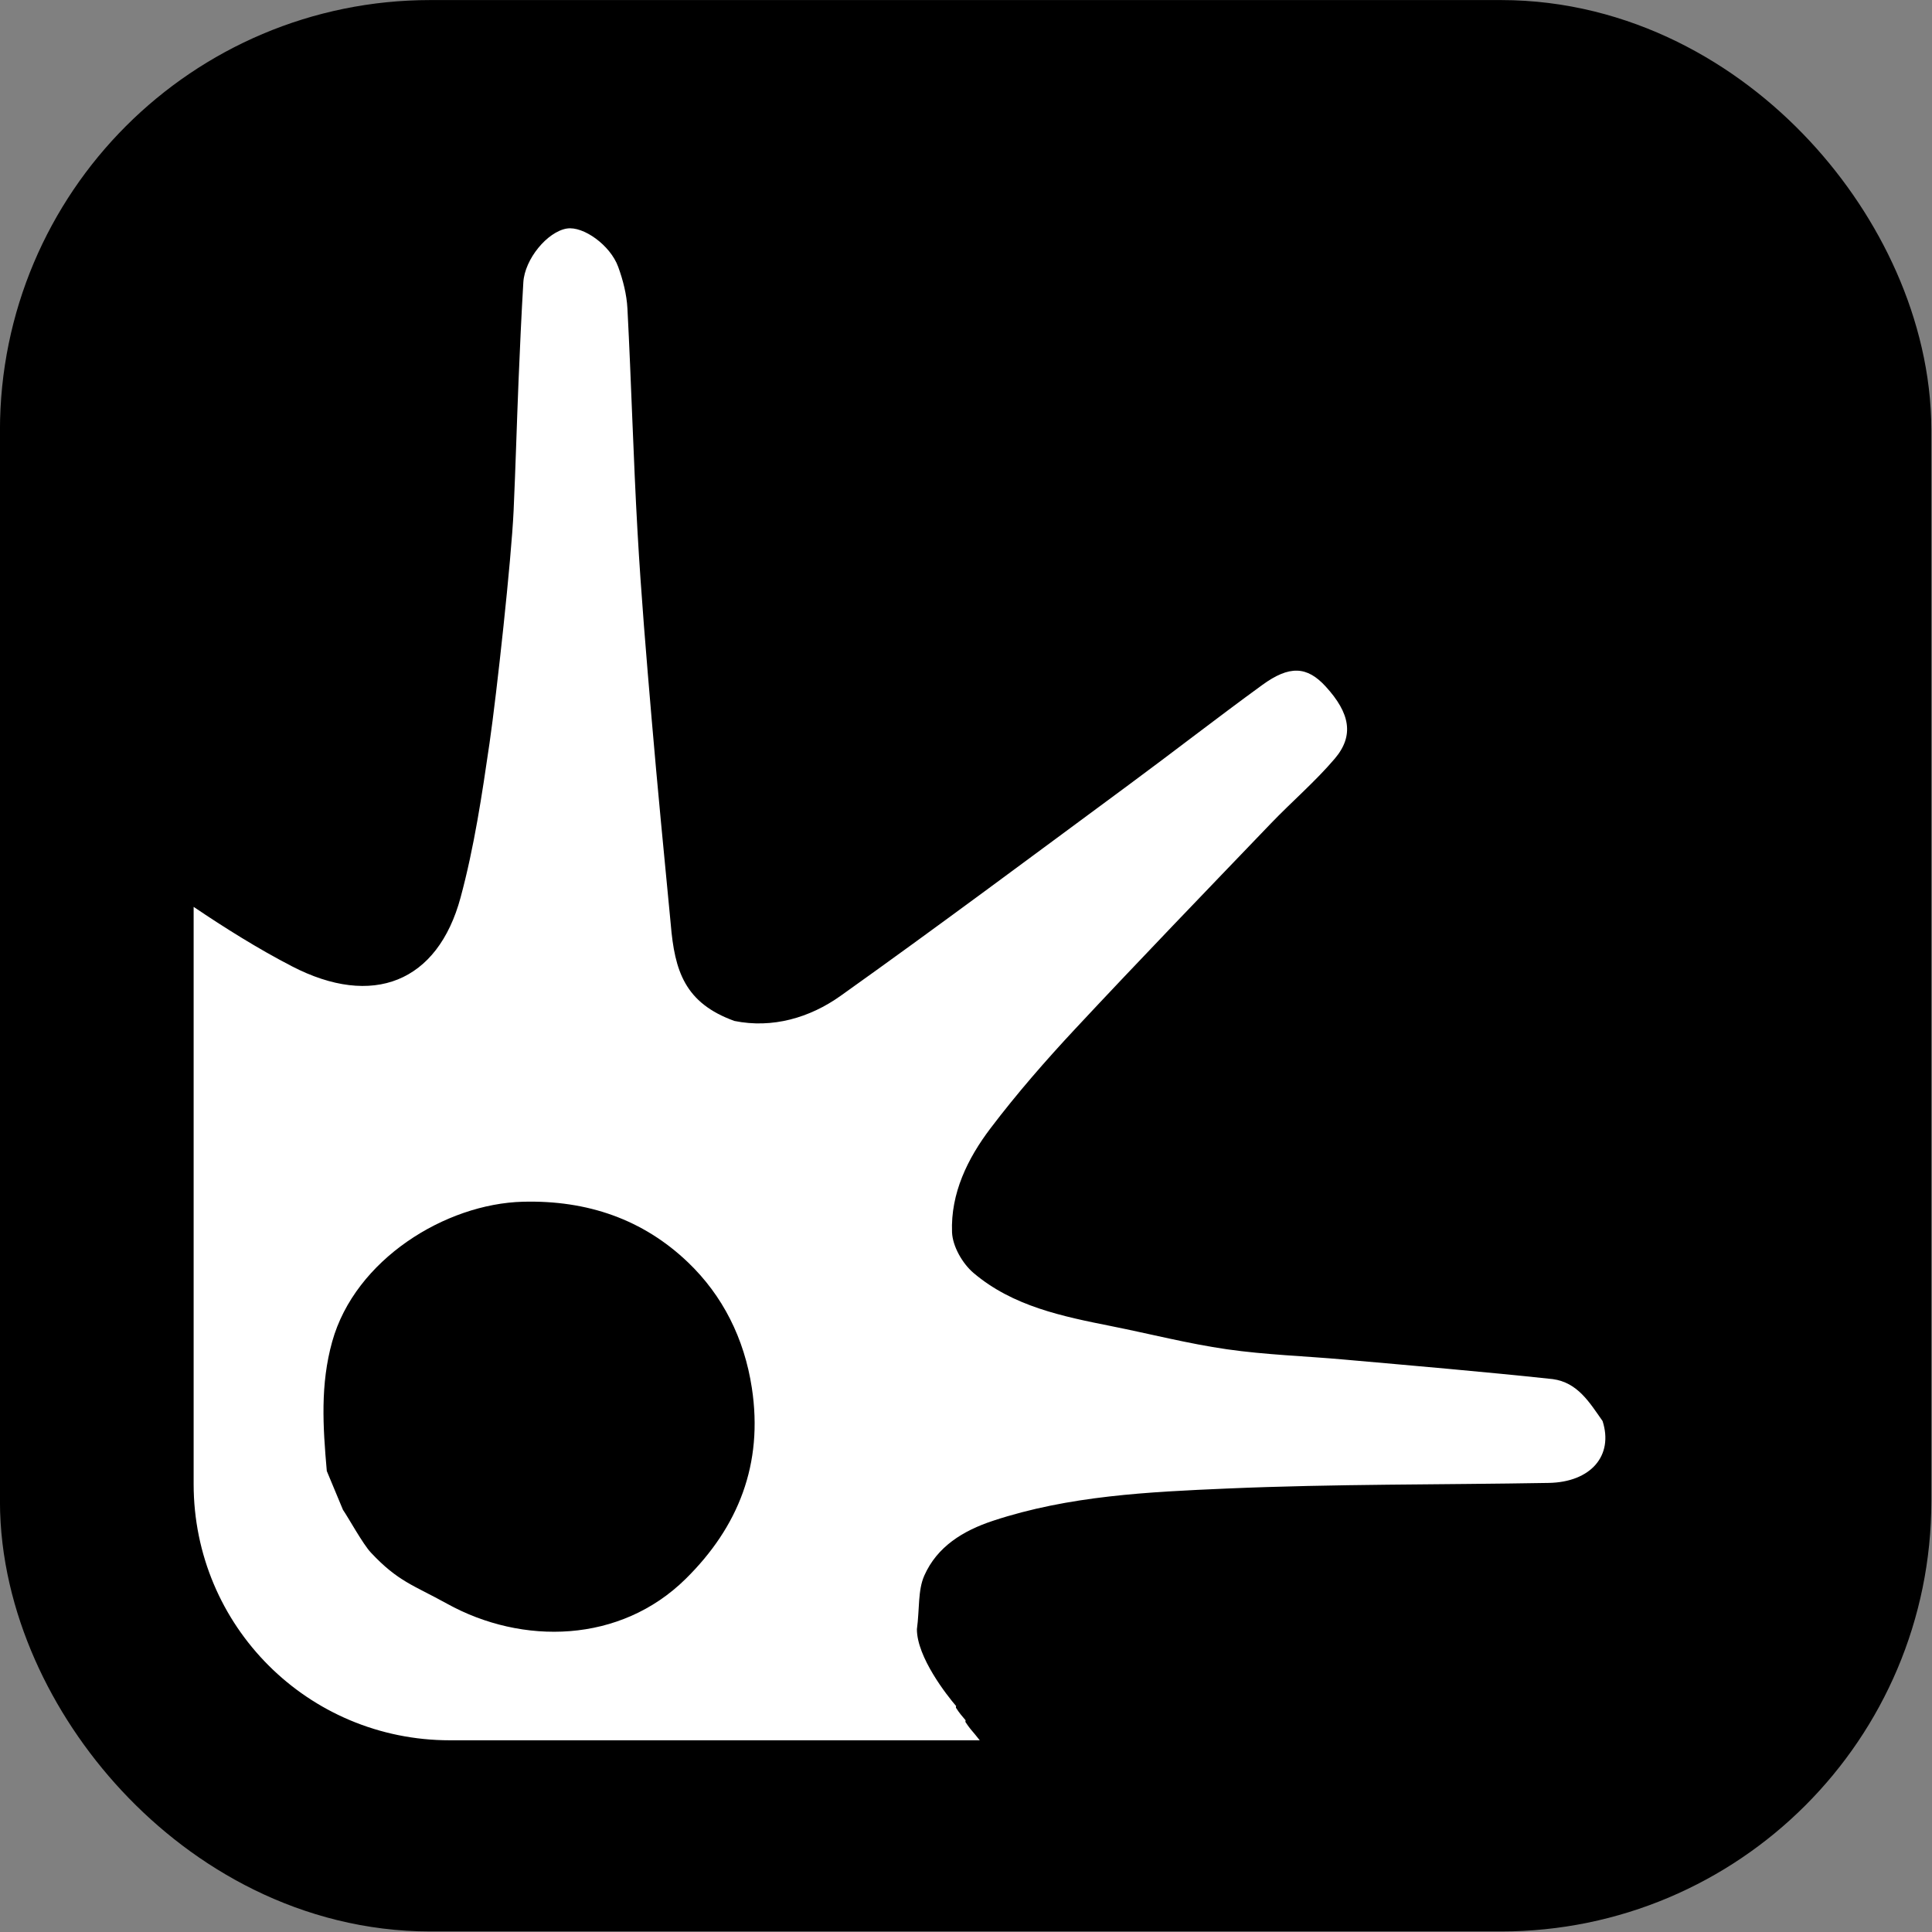 <?xml version="1.0" encoding="UTF-8" standalone="no"?>
<!-- Created with Inkscape (http://www.inkscape.org/) -->

<svg
   width="1000"
   height="1000"
   viewBox="0 0 264.583 264.583"
   version="1.1"
   id="svg1"
   xml:space="preserve"
   sodipodi:docname="favicon.svg"
   inkscape:version="1.4 (e7c3feb1, 2024-10-09)"
   xmlns:inkscape="http://www.inkscape.org/namespaces/inkscape"
   xmlns:sodipodi="http://sodipodi.sourceforge.net/DTD/sodipodi-0.dtd"
   xmlns="http://www.w3.org/2000/svg"
   xmlns:svg="http://www.w3.org/2000/svg"><rect x="0" y="0" width="264.583" height="264.583" fill="#808080" stroke="none"/><sodipodi:namedview
     id="namedview1"
     pagecolor="#ffffff"
     bordercolor="#111111"
     borderopacity="1"
     inkscape:showpageshadow="0"
     inkscape:pageopacity="0"
     inkscape:pagecheckerboard="1"
     inkscape:deskcolor="#d1d1d1"
     inkscape:document-units="mm"
     showgrid="true"
     inkscape:zoom="0.45507949"
     inkscape:cx="317.52695"
     inkscape:cy="603.19132"
     inkscape:window-width="1728"
     inkscape:window-height="990"
     inkscape:window-x="0"
     inkscape:window-y="38"
     inkscape:window-maximized="1"
     inkscape:current-layer="layer1"
     showguides="true"><inkscape:grid
       id="grid1"
       units="px"
       originx="0"
       originy="0"
       spacingx="52.917"
       spacingy="52.917"
       empcolor="#0099e5"
       empopacity="0.302"
       color="#0099e5"
       opacity="0.149"
       empspacing="5"
       enabled="true"
       visible="true"
       dotted="false" /></sodipodi:namedview><defs
     id="defs1"><inkscape:path-effect
       effect="spiro"
       id="path-effect5"
       is_visible="true"
       lpeversion="1" /><inkscape:path-effect
       effect="spiro"
       id="path-effect4"
       is_visible="true"
       lpeversion="1" /></defs><g
     inkscape:label="Layer 1"
     inkscape:groupmode="layer"
     id="layer1"
     transform="matrix(0.951,0,0,0.951,-22.925,26.066)"><rect
       style="fill:#000000;fill-opacity:1;stroke:#000000;stroke-width:47.91;stroke-dasharray:none;stroke-opacity:1"
       id="rect1-5"
       width="230.218"
       height="230.218"
       x="48.055"
       y="-3.445"
       rx="38.001"
       ry="38.001"
       inkscape:label="frame" /><path
       id="rect1"
       style="fill:#ffffff;fill-opacity:1;stroke-width:1.476"
       inkscape:label="blurp"
       d="m 105.751,5.498 c -2.821,0.451 -6.085,4.401 -6.283,7.757 -0.28,4.737 -0.496,9.479 -0.691,14.22 -0.256,6.222 -0.426,12.448 -0.71,18.669 -0.323,7.057 -2.432,26.344 -3.465,33.445 -1.086,7.464 -2.208,14.982 -4.17,22.245 -3.297,12.203 -12.652,15.946 -24.319,9.891 -4.927,-2.557 -9.575,-5.481 -14.122,-8.538 v 83.108 c 0,20.445 16.46,36.905 36.905,36.905 h 76.297 c -0.214,-0.27 -0.431,-0.537 -0.646,-0.806 -0.464,-0.537 -0.928,-1.074 -1.411,-1.826 -0.018,-0.214 0.03,-0.238 0.03,-0.238 -0.461,-0.534 -0.921,-1.069 -1.399,-1.816 -0.018,-0.213 0.031,-0.237 0.031,-0.237 -1.339,-1.553 -5.65,-7.048 -5.654,-11.07 0.397,-2.916 0.12,-5.592 1.066,-7.726 1.852,-4.178 5.579,-6.467 9.895,-7.892 10.956,-3.618 22.375,-4.154 33.708,-4.644 15.419,-0.666 30.872,-0.536 46.309,-0.808 6.088,-0.107 9.36,-3.948 7.761,-8.911 -1.874,-2.665 -3.577,-5.553 -7.177,-6.039 -10.034,-1.075 -20.091,-1.928 -30.143,-2.823 -5.593,-0.498 -11.229,-0.675 -16.777,-1.472 -5.577,-0.802 -11.064,-2.218 -16.599,-3.322 -7.082,-1.414 -14.216,-2.858 -19.89,-7.669 -1.593,-1.351 -3.017,-3.84 -3.094,-5.862 -0.212,-5.605 2.242,-10.622 5.542,-14.972 3.791,-4.999 7.94,-9.755 12.224,-14.346 9.281,-9.944 18.729,-19.732 28.147,-29.548 3.021,-3.149 6.368,-6.007 9.19,-9.319 2.848,-3.343 2.197,-6.575 -1.281,-10.388 -2.7,-2.96 -5.232,-3.087 -9.158,-0.229 -6.481,4.717 -12.808,9.644 -19.258,14.404 -13.782,10.172 -27.506,20.425 -41.458,30.358 -4.428,3.153 -9.802,4.722 -15.283,3.614 -7.16,-2.585 -8.608,-7.206 -9.174,-13.963 -0.944,-9.83 -1.906,-19.66 -2.745,-29.499 -0.765,-8.967 -1.522,-17.938 -2.032,-26.922 -0.609,-10.727 -0.896,-21.471 -1.457,-32.201 -0.106,-2.029 -0.634,-4.1 -1.334,-6.018 -1.146,-3.142 -5.041,-5.884 -7.376,-5.51 z M 99.399,145.646 c 9.298,-0.243 17.321,2.543 23.792,8.738 4.977,4.765 8.095,10.935 9.184,18.07 1.672,10.959 -1.941,20.024 -9.542,27.513 -9.411,9.272 -23.499,9.576 -34.371,3.553 -4.787,-2.652 -7.032,-3.164 -10.936,-7.339 -1.124,-1.164 -3.336,-5.182 -4.031,-6.166 l -2.329,-5.592 c -0.571,-6.47 -0.943,-12.462 0.776,-18.63 3.295,-11.827 16.307,-19.855 27.458,-20.148 z" /></g></svg>
